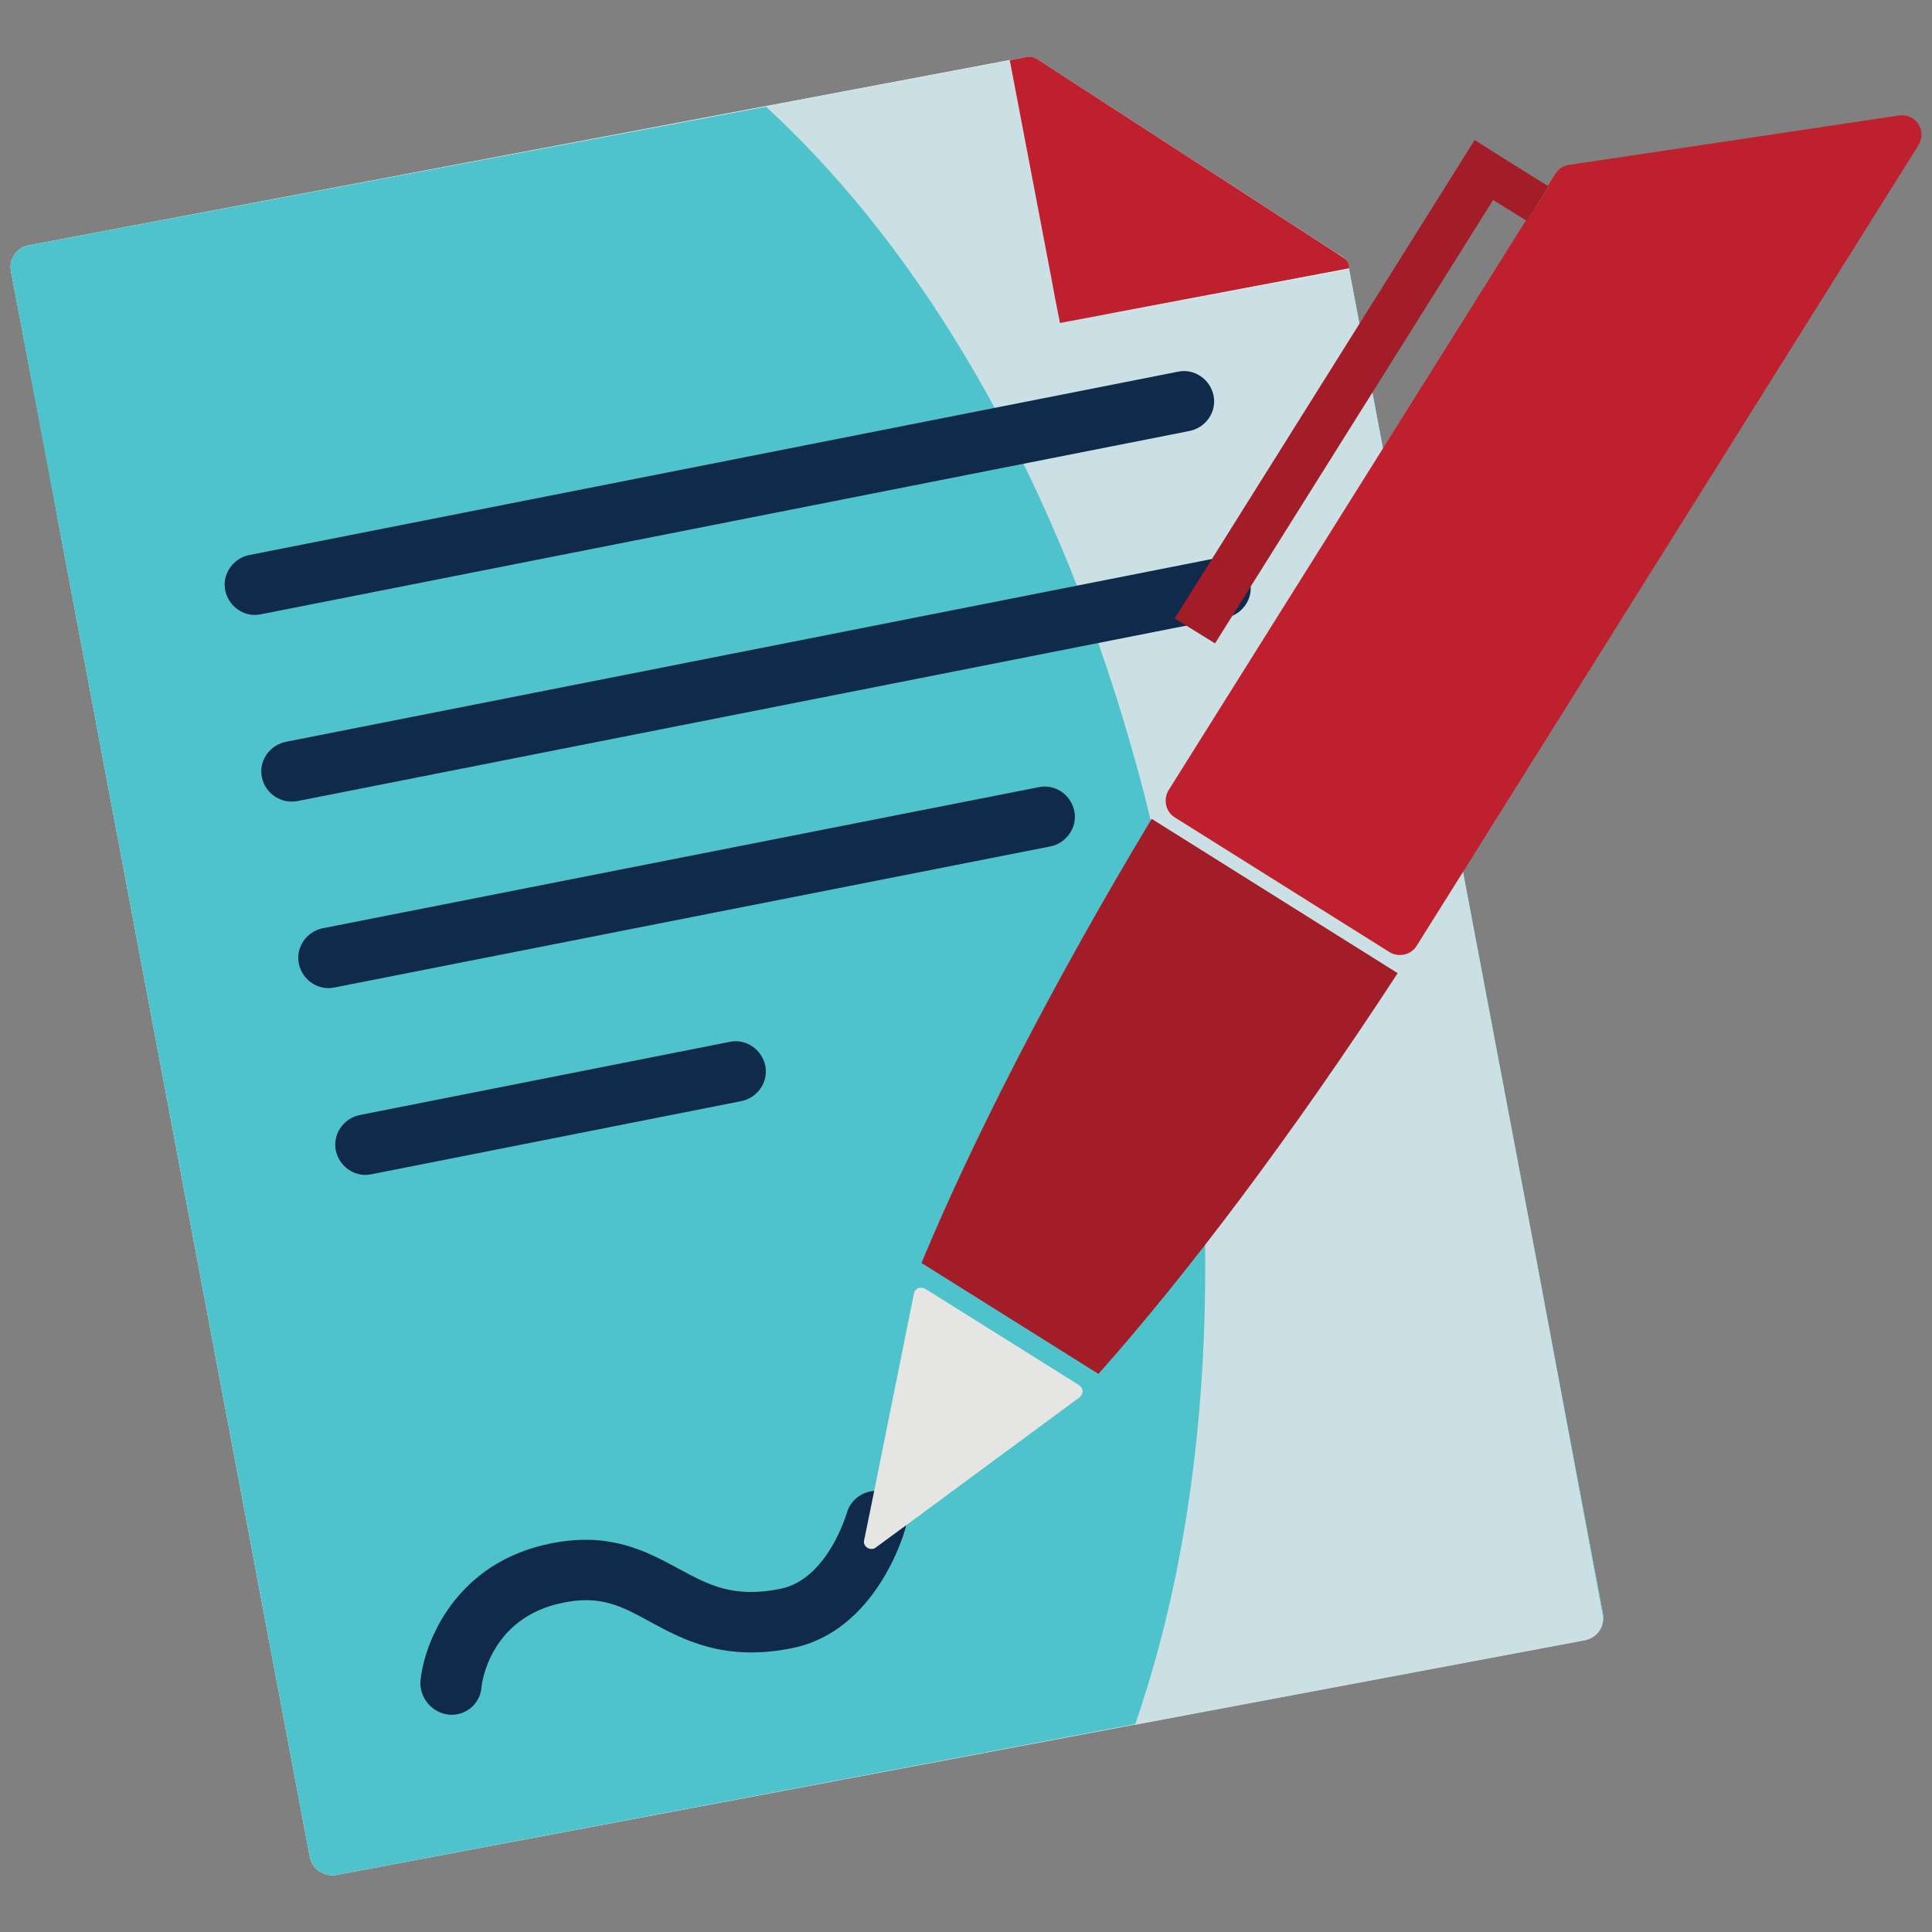 <?xml version="1.0" encoding="utf-8"?>
<!-- Generator: Adobe Illustrator 27.3.0, SVG Export Plug-In . SVG Version: 6.00 Build 0)  -->
<svg version="1.1" id="Capa_1" xmlns="http://www.w3.org/2000/svg" xmlns:xlink="http://www.w3.org/1999/xlink" x="0px" y="0px"
	 viewBox="0 0 512 512" style="enable-background:new 0 0 512 512;" xml:space="preserve">
<rect x="0" y="0" width="512" height="512" fill="#808080" stroke="none"/>
<style type="text/css">
	.st0{fill-rule:evenodd;clip-rule:evenodd;fill:#FFFFFF;}
	.st1{fill-rule:evenodd;clip-rule:evenodd;fill:#4FC3CB;}
	.st2{fill-rule:evenodd;clip-rule:evenodd;fill:#CAE0E5;}
	.st3{fill-rule:evenodd;clip-rule:evenodd;fill:#BE202E;}
	.st4{fill:#102A4C;}
	.st5{fill:#E5E5E4;}
	.st6{fill:#A31D29;}
	.st7{fill:#BE202E;}
</style>
<path class="st0" d="M44.4,292.1l37.7,200c0.6,3.2,3.7,5.3,7,4.8l92.9-17.5l137.5-25.9l19.7-3.7l80.9-15.2c3.2-0.6,5.3-3.7,4.7-6.9
	L407,333.7L358,73.9l-0.5-2.7l-59.1,11.1c-5.7,1-17.4,4.1-19.8-8.8l-11-57.6L7.6,65c-3.2,0.6-5.3,3.7-4.7,6.9l9.5,49.9l3.9,21.1
	L44.4,292.1z"/>
<path class="st1" d="M407.1,333.5L358,73.9l-0.5-2.7l-0.1-0.9c-0.3-1.7-1.1-1.8-4.1-3.8L278,17.8c-3.5-2.3-4.1-2.9-6-2.6l-4.4,0.9
	L7.6,65c-3.2,0.6-5.3,3.7-4.7,6.9l79.2,420.2c0.6,3.2,3.7,5.3,7,4.8l331-62.5c3.2-0.6,5.3-3.7,4.7-6.9L407.1,333.5z"/>
<path class="st2" d="M407.1,333.5L358,73.9l-0.5-2.7c-0.6-3.1-1.6-3-4.3-4.8L278,17.7c-3.5-2.3-4.1-2.9-6-2.6l-4.4,0.9l-64.7,12.2
	c99.1,91,139.7,281,103.4,411.2c-1.7,6-3.5,11.9-5.5,17.7l18.6-3.5l19.7-3.7l80.9-15.2c3.2-0.6,5.3-3.7,4.7-6.9L407.1,333.5z"/>
<path class="st0" d="M278.7,73.6c2.4,12.9,14.1,9.8,19.8,8.8l59.1-11.1l-0.1-0.9c-0.3-1.7-1.1-1.8-4.1-3.8L278,17.8
	c-3.5-2.3-4.2-2.9-6-2.6l-4.4,0.9L278.7,73.6z"/>
<path class="st3" d="M353.3,66.5L278,17.7c-3.5-2.3-4.1-2.9-6-2.6l-4.4,0.9l11,57.6c2.4,12.9-0.4-1.9,2.3,12l76.7-14.5l-0.1-0.9
	C357.1,68.6,356.2,68.5,353.3,66.5"/>
<path class="st4" d="M59.7,156.5c0.9,4.3,5.1,7.2,9.4,6.3l246.2-48.6c4.3-0.9,7.2-5.1,6.3-9.4c-0.9-4.3-5.1-7.2-9.4-6.3L66,147.1
	C61.7,148,58.8,152.2,59.7,156.5z"/>
<path class="st4" d="M78.8,212.3l246.2-48.6c4.3-0.9,7.2-5.1,6.3-9.4c-0.9-4.3-5.1-7.2-9.4-6.3L75.7,196.6c-4.3,0.9-7.2,5.1-6.3,9.4
	C70.3,210.3,74.5,213.1,78.8,212.3z"/>
<path class="st4" d="M284.7,214.9c-0.9-4.3-5.1-7.2-9.4-6.3L85.5,246c-4.3,0.9-7.2,5.1-6.3,9.4c0.9,4.3,5.1,7.2,9.4,6.3l189.8-37.4
	C282.7,223.4,285.6,219.2,284.7,214.9L284.7,214.9z"/>
<path class="st4" d="M196.5,291.8c4.3-0.9,7.2-5.1,6.3-9.4c-0.9-4.3-5.1-7.2-9.4-6.3l-98.1,19.4c-4.3,0.9-7.2,5.1-6.3,9.4
	c0.9,4.3,5.1,7.2,9.4,6.3L196.5,291.8z"/>
<path class="st4" d="M119,454.4c4.4,0.4,8.3-2.9,8.6-7.3c0-0.2,1.8-18.5,21.8-22.4c9.9-2,15.4,1,22.9,5.1c8.7,4.7,19.5,10.6,37.5,7
	c22.4-4.4,29.8-30.5,30.1-31.6c1.2-4.3-1.3-8.6-5.6-9.8c-4.2-1.2-8.7,1.3-9.9,5.6c-0.1,0.2-5.1,17.7-17.8,20.1
	c-12.3,2.4-18.7-1-26.8-5.4c-8.5-4.6-18.1-9.8-33.7-6.7c-25.4,5-33.8,26.3-34.7,36.8C111.3,450.1,114.6,454,119,454.4z"/>
<path class="st5" d="M243.3,341.4c-0.6,0.3-1,0.8-1.1,1.4l-10.5,52.2l-2.7,13.2c-0.2,0.8,0.2,1.6,0.9,2c0.7,0.4,1.6,0.4,2.2-0.1
	l10.9-8l43.1-31.8c0.5-0.4,0.8-1,0.8-1.6c0-0.6-0.4-1.2-0.9-1.6l-40.7-25.5C244.6,341.2,243.9,341.2,243.3,341.4z"/>
<path class="st6" d="M291.1,364.1c23.5-26.4,51.3-63.3,79.3-106.2l-65.2-40.9c-26.4,43.9-47.4,85-61,117.7L291.1,364.1z"/>
<path class="st7" d="M404.4,58.4l-94.7,151c-1.5,2.4-0.8,5.7,1.6,7.2l56.9,35.7c2.4,1.5,5.7,0.8,7.2-1.6l133-212.2
	c1.1-1.7,1.1-3.9,0-5.6c-1.1-1.7-3.1-2.6-5.1-2.3l-87.5,13.1c-1.5,0.2-2.8,1.1-3.6,2.4l-2,3.1l0.3,0.2l-5.8,9.2L404.4,58.4z"/>
<polygon class="st6" points="390.8,37.1 311.3,163.9 322,170.5 395.7,53 404.4,58.4 404.7,58.6 410.4,49.4 410.1,49.2 401.4,43.8 
	401.4,43.8 "/>
</svg>
